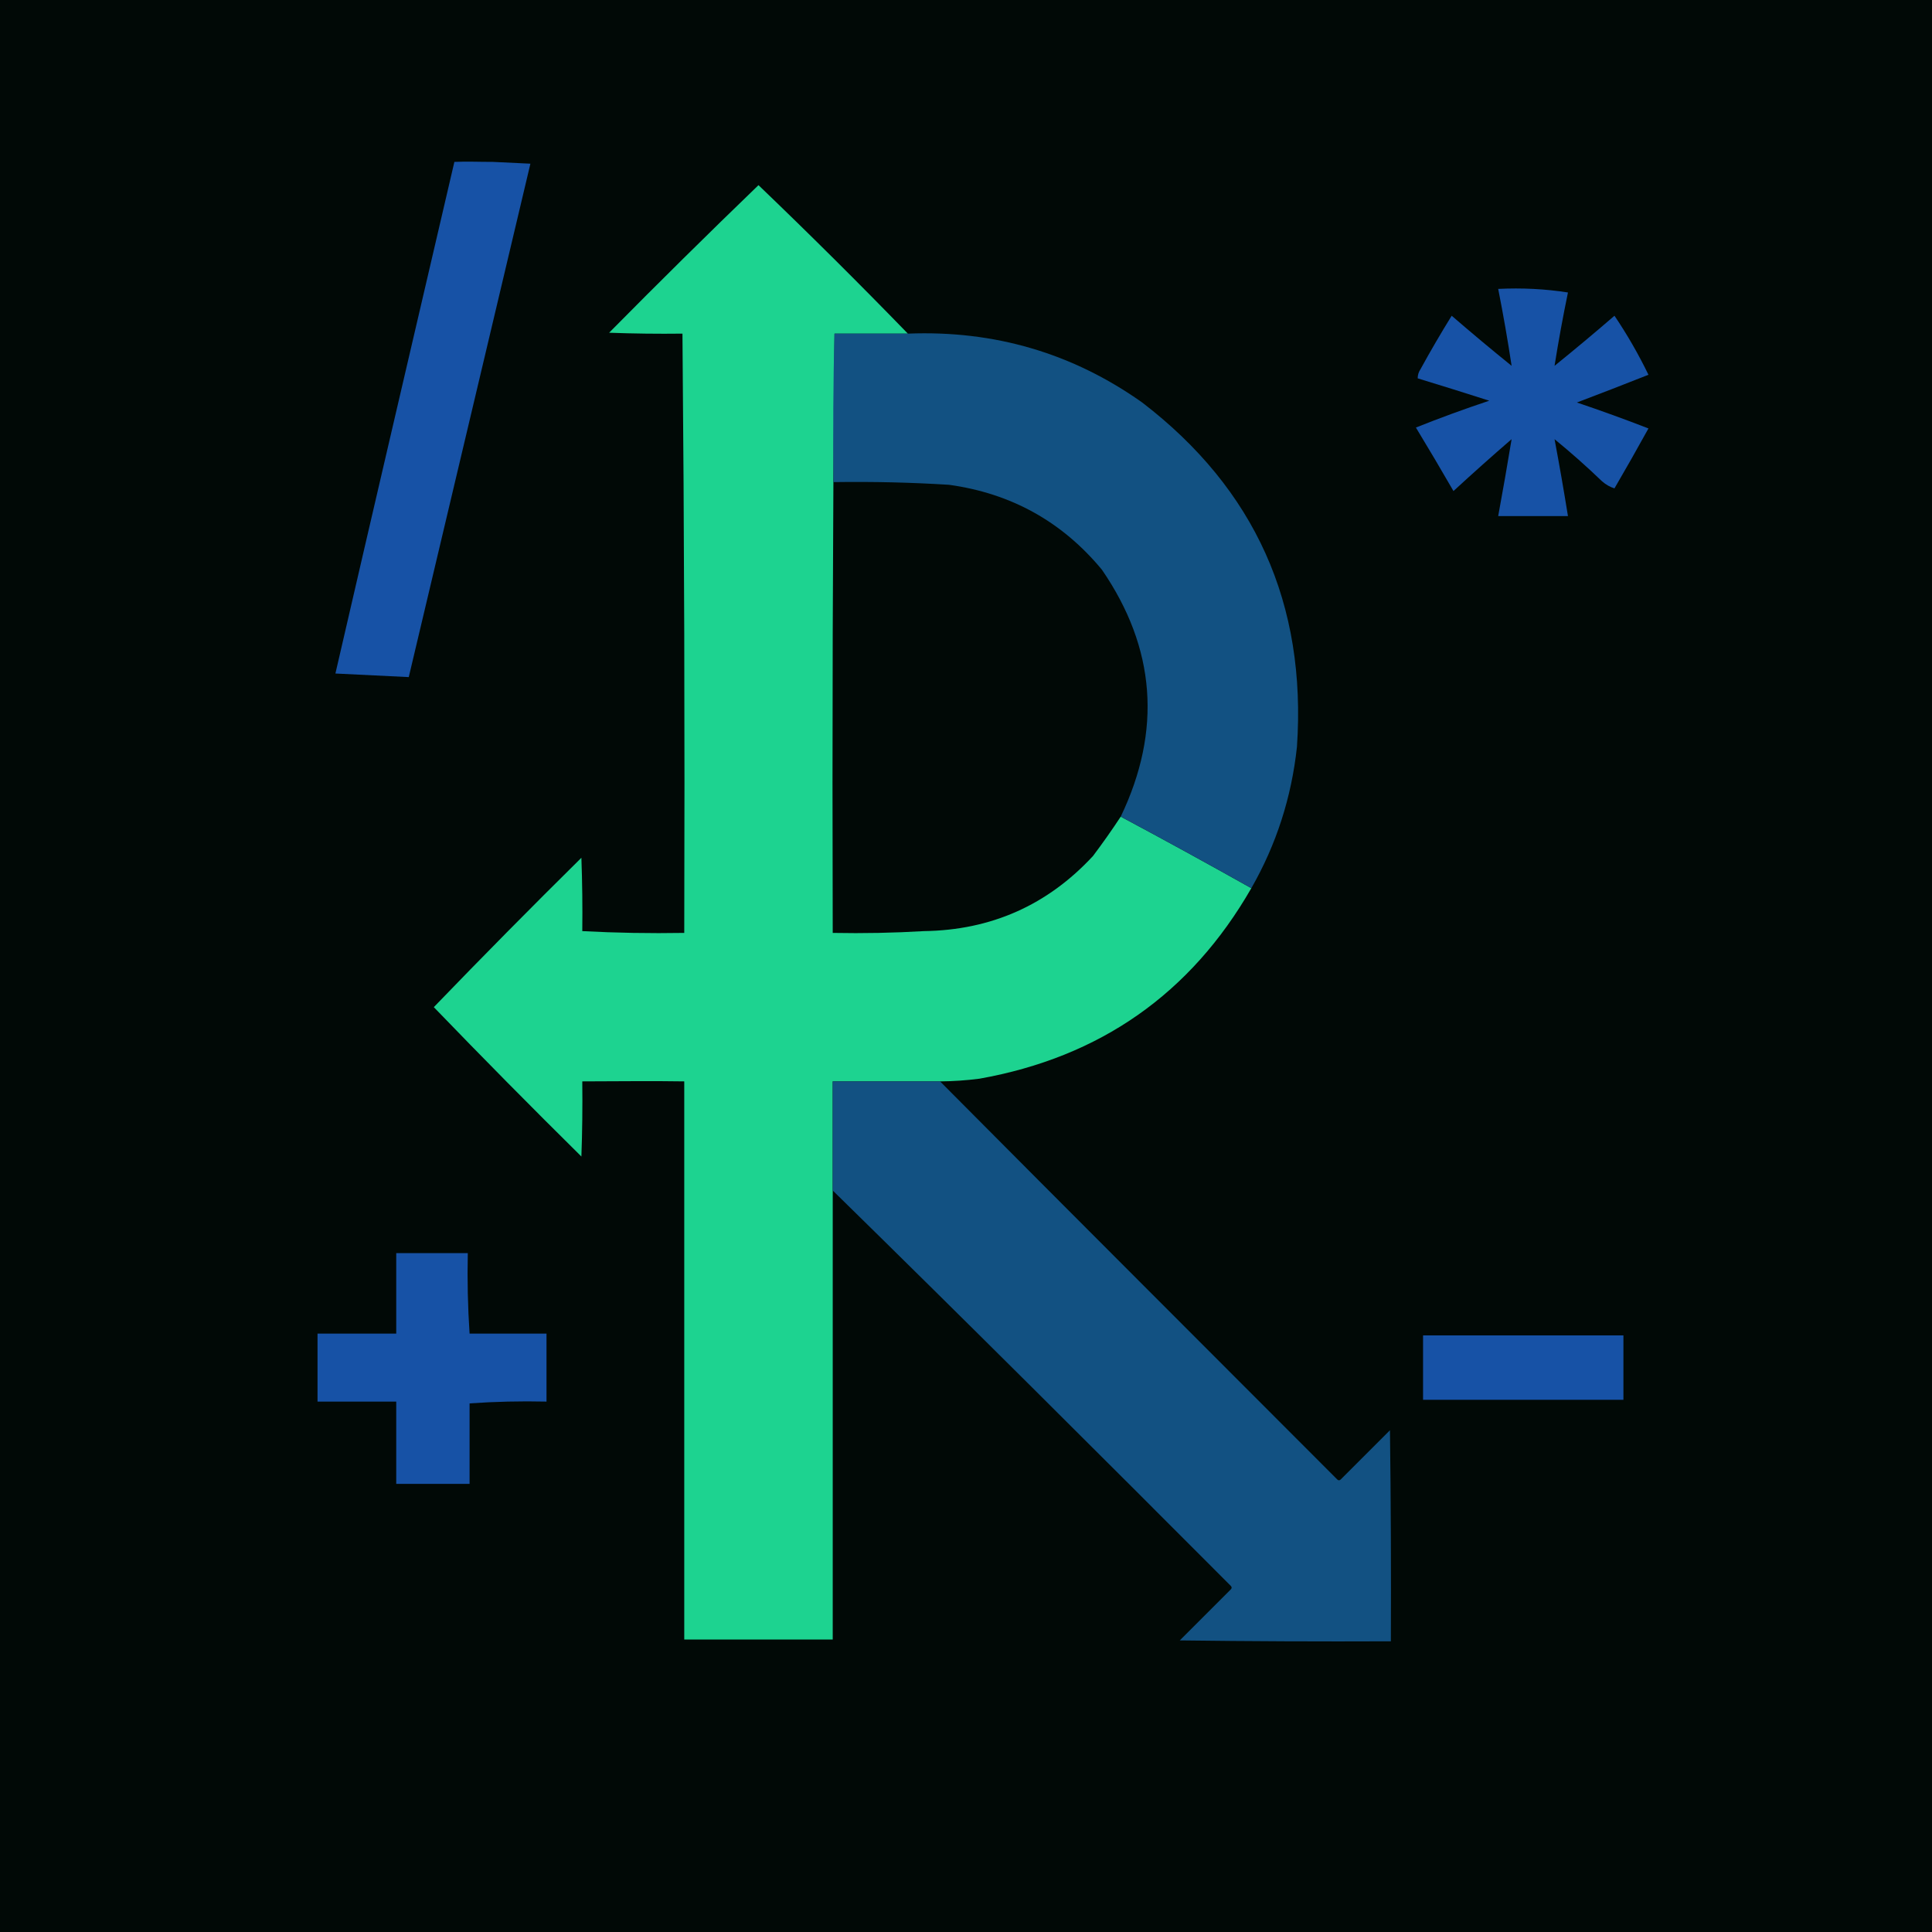 <svg xmlns="http://www.w3.org/2000/svg" version="1.1" width="1080px" height="1080px"
    style="shape-rendering:geometricPrecision; text-rendering:geometricPrecision; image-rendering:optimizeQuality; fill-rule:evenodd; clip-rule:evenodd"
    xmlns:xlink="http://www.w3.org/1999/xlink">
    <style>
        .backgroundColor {
            fill: #010906;
        }

        .primaryColor {
            fill: #1DD390;
        }

        .secondaryColor {
            fill: #125182;
        }

        .accentColor {
            fill: #1752A6;
        }
    </style>
    <rect width="100%" height="100%" class="backgroundColor" />
    <!-- the main part of R-->
    <g>
        <path style="opacity:1" class="primaryColor"
            d="M 507.5,186.5 C 493.833,186.5 480.167,186.5 466.5,186.5C 465.501,297.999 465.167,409.665 465.5,521.5C 482.675,521.83 499.675,521.497 516.5,520.5C 554.071,519.961 585.571,505.961 611,478.5C 616.435,471.275 621.601,463.942 626.5,456.5C 650.967,469.567 675.3,482.9 699.5,496.5C 665.632,555.471 614.965,590.971 547.5,603C 540.194,603.942 532.86,604.442 525.5,604.5C 505.5,604.5 485.5,604.5 465.5,604.5C 465.5,708.5 465.5,812.5 465.5,916.5C 437.833,916.5 410.167,916.5 382.5,916.5C 382.5,812.5 382.5,708.5 382.5,604.5C 363.326,604.17 344.326,604.503 325.5,604.5C 325.667,619.171 325.5,632.837 325,646.5C 297.126,618.96 269.626,591.127 242.5,563C 269.626,534.873 297.126,507.04 325,479.5C 325.5,493.163 325.667,506.829 325.5,520.5C 344.326,521.497 363.326,521.83 382.5,521.5C 382.833,409.665 382.499,297.999 381.5,186.5C 367.829,186.667 354.163,186.5 340.5,186C 368.04,158.126 395.873,130.626 424,103.5C 452.328,130.661 480.161,158.328 507.5,186.5 Z" />
    </g>
    <!--the upper rigth arch in R-->
    <g>
        <path style="opacity:1" class="secondaryColor"
            d="M 466.5,186.5 C 480.167,186.5 493.833,186.5 507.5,186.5C 555.873,184.581 599.539,197.415 638.5,225C 701.614,273.42 730.448,337.587 725,417.5C 721.951,445.808 713.451,472.141 699.5,496.5C 675.3,482.9 650.967,469.567 626.5,456.5C 649.562,408.312 646.062,362.312 616,318.5C 593.758,291.632 565.258,275.799 530.5,271C 509.189,269.687 488.855,269.187 465.9,269.5C 465.7,241.833 465.7,214.167 466.5,186.5 Z" />
    </g>
    <!-- the right down arrow-->
    <g>
        <path style="opacity:1" class="secondaryColor"
            d="M 525.5,604.5 C 599.632,679.132 673.632,752.965 747.5,827C 748.167,827.667 748.833,827.667 749.5,827C 758.667,817.833 767.833,808.667 777,799.5C 777.5,838.832 777.667,878.165 777.5,917.5C 738.165,917.667 698.832,917.5 659.5,917C 669,907.5 678.5,898 688,888.5C 688.667,887.833 688.667,887.167 688,886.5C 614.299,812.632 540.465,738.965 465.5,665.5C 465.5,645.5 465.5,625.5 465.5,604.5C 486.167,604.5 505.833,604.5 525.5,604.5 Z" />
    </g>
    <!-- the plus-->
    <g>
        <path style="opacity:1" class="accentColor"
            d="M 221.5,700.5 C 234.833,700.5 248.167,700.5 261.5,700.5C 261.171,715.676 261.504,730.676 262.5,745.5C 276.833,745.5 291.167,745.5 305.5,745.5C 305.5,758.167 305.5,770.833 305.5,783.5C 290.99,783.171 276.657,783.504 262.5,784.5C 262.5,799.5 262.5,814.5 262.5,829.5C 248.833,829.5 235.167,829.5 221.5,829.5C 221.5,814.167 221.5,798.833 221.5,783.5C 206.833,783.5 192.167,783.5 177.5,783.5C 177.5,770.833 177.5,758.167 177.5,745.5C 192.167,745.5 206.833,745.5 221.5,745.5C 221.5,730.5 221.5,715.5 221.5,700.5 Z" />
    </g>
    <!-- the minus-->
    <g>
        <path style="opacity:1" class="accentColor"
            d="M 795.5,746.5 C 832.833,746.5 870.167,746.5 907.5,746.5C 907.5,758.5 907.5,770.5 907.5,782.5C 870.167,782.5 832.833,782.5 795.5,782.5C 795.5,770.5 795.5,758.5 795.5,746.5 Z" />
    </g>
    <!-- times-->
    <g>
        <path style="opacity:1" class="accentColor"
            d="M 837.5,161.5 C 850.876,160.852 863.876,161.519 876.5,163.5C 873.67,177.16 871.17,190.827 869,204.5C 880.313,195.355 891.48,186.022 902.5,176.5C 909.576,186.975 915.91,197.975 921.5,209.5C 908.206,214.765 894.873,219.931 881.5,225C 894.981,229.548 908.315,234.381 921.5,239.5C 915.293,250.748 908.96,261.915 902.5,273C 900.024,272.253 897.691,270.919 895.5,269C 886.964,260.795 878.131,252.962 869,245.5C 871.675,259.718 874.175,274.051 876.5,288.5C 863.5,288.5 850.5,288.5 837.5,288.5C 840.148,274.114 842.648,259.781 845,245.5C 834.018,254.981 823.184,264.648 812.5,274.5C 805.626,262.584 798.626,250.751 791.5,239C 804.98,233.616 818.647,228.616 832.5,224C 819.179,219.726 805.845,215.559 792.5,211.5C 792.491,209.692 792.991,208.025 794,206.5C 799.596,196.3 805.429,186.3 811.5,176.5C 822.52,186.022 833.687,195.355 845,204.5C 842.833,190.158 840.333,175.825 837.5,161.5 Z" />
    </g>
    <!-- upper slash-->
    <g>
        <path style="opacity:1" class="accentColor"
            d="M 187.5,376.5C 209.345,281.784 231.512,187.117 254,90.5C 260.93,90.186 268.096,90.519 275.5,90.5C 282.5,90.833 289.5,91.167 296.5,91.5C 273.828,187.179 251.161,282.845 228.5,378.5 Z" />
    </g>
</svg>
